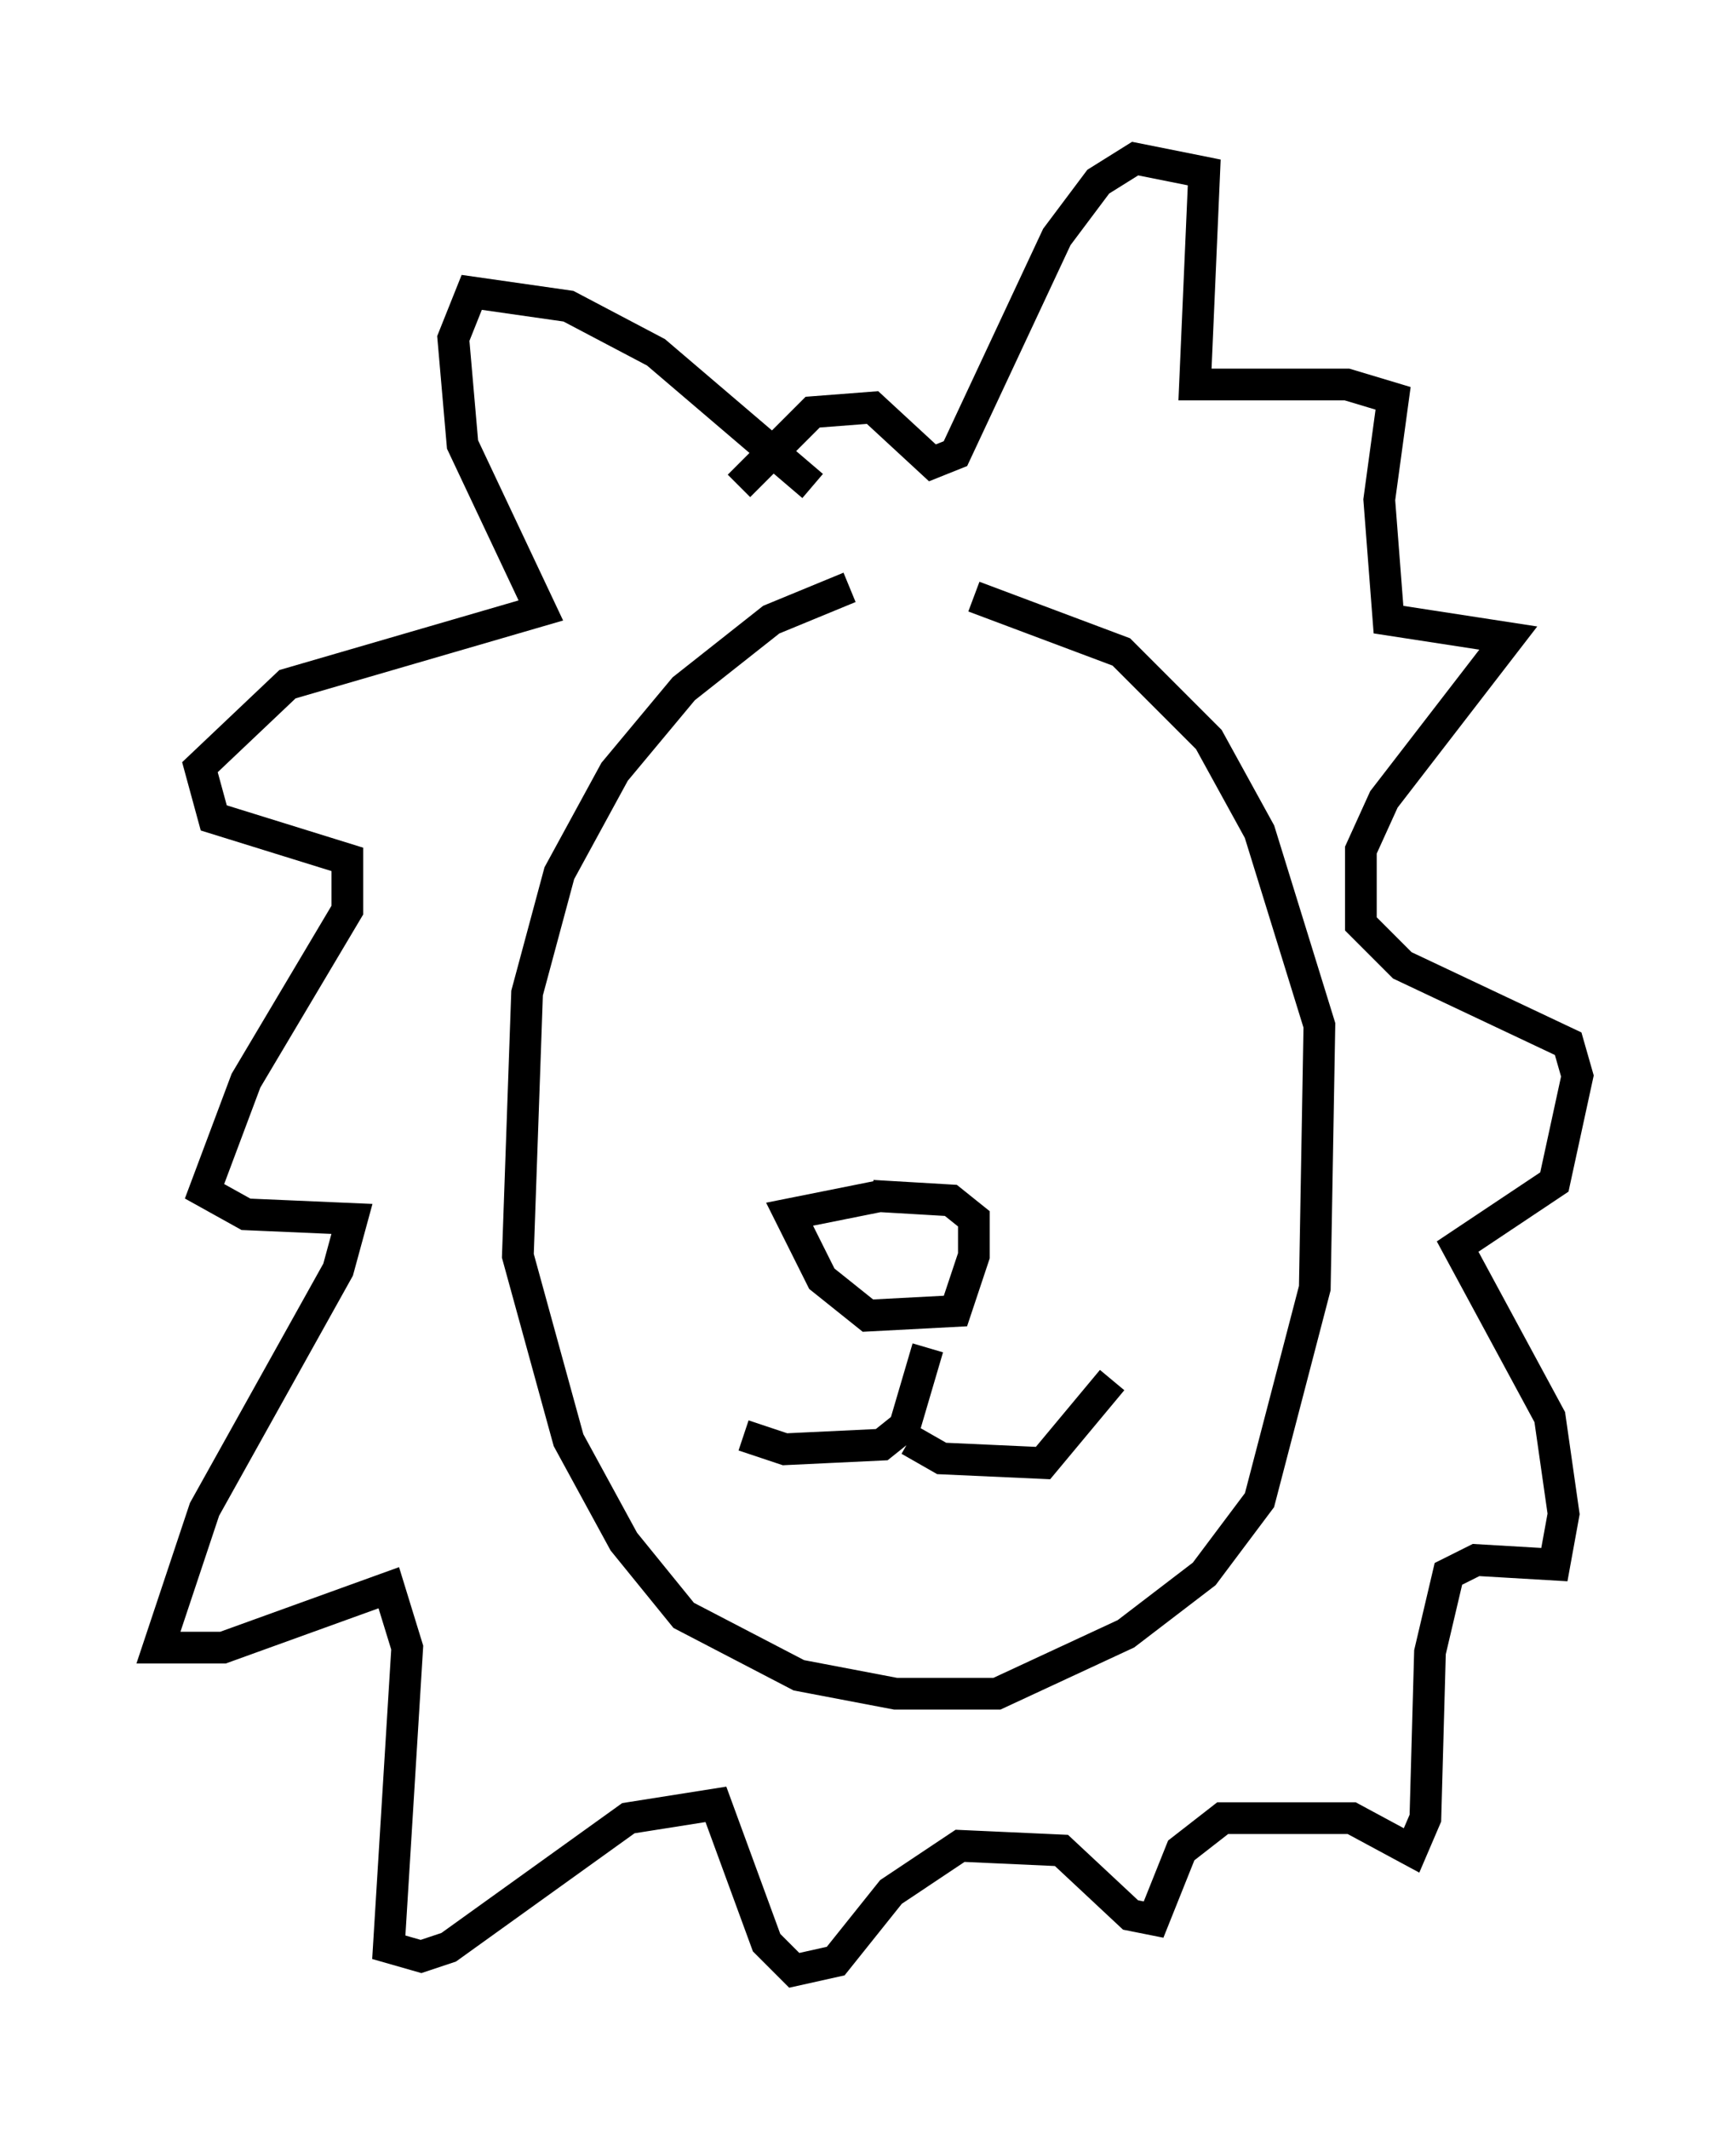 <?xml version="1.0" encoding="utf-8" ?>
<svg baseProfile="full" height="67.084" version="1.1" width="54.737" xmlns="http://www.w3.org/2000/svg" xmlns:ev="http://www.w3.org/2001/xml-events" xmlns:xlink="http://www.w3.org/1999/xlink"><defs /><rect fill="white" height="67.084" width="54.737" x="0" y="0" /><path d="M29.402, 18.944 m-2.615, -0.436 l-2.469, 1.017 -2.76, 2.179 l-2.179, 2.615 -1.743, 3.196 l-1.017, 3.777 -0.291, 8.279 l1.598, 5.81 1.743, 3.196 l1.888, 2.324 3.631, 1.888 l3.05, 0.581 3.196, 0.0 l4.067, -1.888 2.469, -1.888 l1.743, -2.324 1.743, -6.682 l0.145, -8.279 -1.888, -6.101 l-1.598, -2.905 -2.76, -2.76 l-4.648, -1.743 m-5.084, -3.486 l-4.939, -4.212 -2.76, -1.453 l-3.05, -0.436 -0.581, 1.453 l0.291, 3.341 2.469, 5.229 l-7.989, 2.324 -2.76, 2.615 l0.436, 1.598 4.212, 1.307 l0.0, 1.598 -3.196, 5.374 l-1.307, 3.486 1.307, 0.726 l3.341, 0.145 -0.436, 1.598 l-4.212, 7.553 -1.453, 4.358 l2.034, 0.0 5.229, -1.888 l0.581, 1.888 -0.581, 9.441 l1.017, 0.291 0.872, -0.291 l5.665, -4.067 2.76, -0.436 l1.598, 4.358 0.872, 0.872 l1.307, -0.291 1.743, -2.179 l2.179, -1.453 3.196, 0.145 l2.179, 2.034 0.726, 0.145 l0.872, -2.179 1.307, -1.017 l4.067, 0.0 1.888, 1.017 l0.436, -1.017 0.145, -5.229 l0.581, -2.469 0.872, -0.436 l2.469, 0.145 0.291, -1.598 l-0.436, -3.05 -2.905, -5.374 l3.05, -2.034 0.726, -3.341 l-0.291, -1.017 -5.229, -2.469 l-1.307, -1.307 0.0, -2.324 l0.726, -1.598 3.922, -5.084 l-3.777, -0.581 -0.291, -3.777 l0.436, -3.196 -1.453, -0.436 l-4.793, 0.0 0.291, -6.682 l-2.179, -0.436 -1.162, 0.726 l-1.307, 1.743 -3.196, 6.827 l-0.726, 0.291 -1.888, -1.743 l-1.888, 0.145 -2.324, 2.324 m4.212, 22.369 l2.469, 0.145 0.726, 0.581 l0.0, 1.162 -0.581, 1.743 l-2.76, 0.145 -1.453, -1.162 l-1.017, -2.034 2.905, -0.581 m1.453, 4.793 l-0.726, 2.469 -0.726, 0.581 l-3.05, 0.145 -1.307, -0.436 m5.229, 0.145 l1.017, 0.581 3.196, 0.145 l2.179, -2.615 m-9.877, -10.168 " fill="none" stroke="black" stroke-width="1" /></svg>